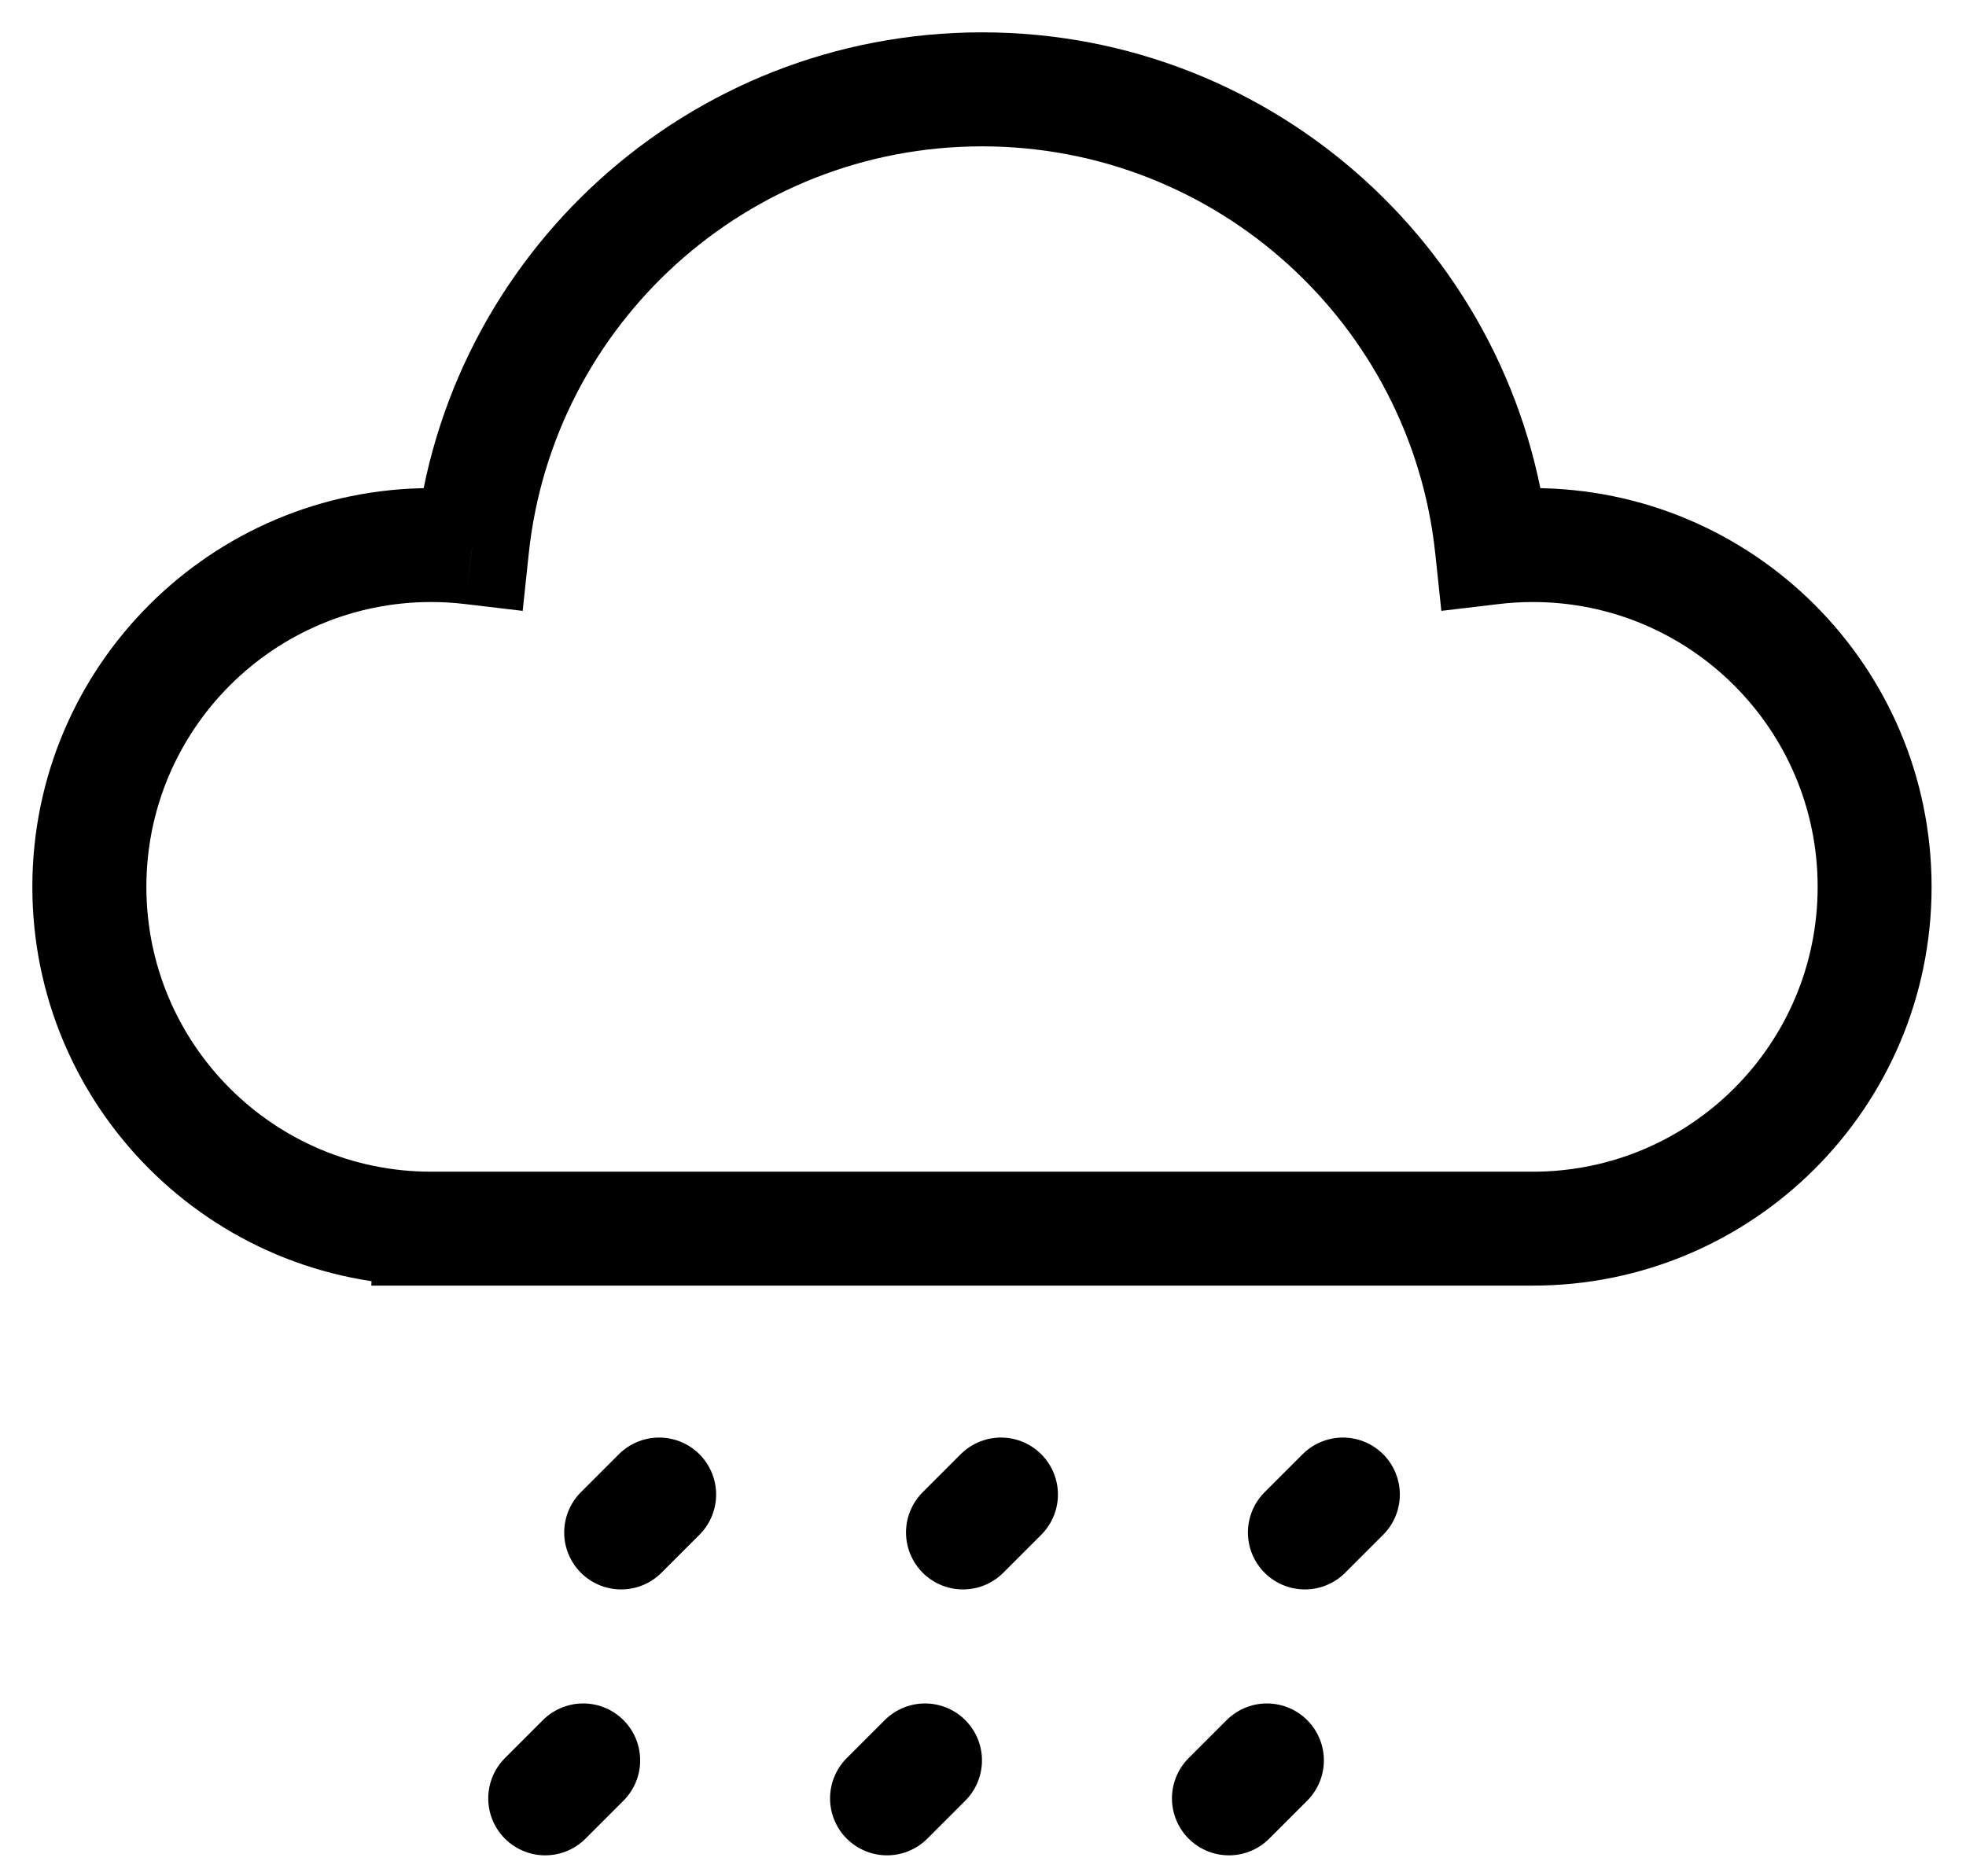 <svg width="22" height="21" viewBox="0 0 22 21" fill="none" xmlns="http://www.w3.org/2000/svg">
<path d="M4.825 13.752L5.462 13.784L5.496 13.114L4.825 13.114L4.825 13.752ZM5.283 6.128L5.207 6.761L5.849 6.837L5.917 6.195L5.283 6.128ZM16.695 6.128L16.061 6.195L16.129 6.837L16.77 6.761L16.695 6.128ZM17.152 13.752V13.114V13.752ZM4.825 13.752L4.189 13.72L4.155 14.389H4.825L4.825 13.752ZM4.825 13.114C3.065 13.114 1.638 11.687 1.638 9.926H0.362C0.362 12.391 2.361 14.389 4.825 14.389L4.825 13.114ZM1.638 9.926C1.638 8.166 3.065 6.738 4.825 6.738V5.463C2.361 5.463 0.362 7.461 0.362 9.926H1.638ZM4.825 6.738C4.955 6.738 5.082 6.746 5.207 6.761L5.358 5.495C5.183 5.474 5.005 5.463 4.825 5.463V6.738ZM5.917 6.195C6.188 3.634 8.355 1.638 10.989 1.638V0.362C7.696 0.362 4.987 2.858 4.649 6.061L5.917 6.195ZM10.989 1.638C13.622 1.638 15.79 3.634 16.061 6.195L17.329 6.061C16.99 2.858 14.281 0.362 10.989 0.362V1.638ZM16.77 6.761C16.895 6.746 17.023 6.738 17.152 6.738V5.463C16.972 5.463 16.794 5.474 16.619 5.495L16.77 6.761ZM17.152 6.738C18.913 6.738 20.34 8.166 20.34 9.926H21.615C21.615 7.461 19.617 5.463 17.152 5.463V6.738ZM20.34 9.926C20.34 11.687 18.913 13.114 17.152 13.114V14.389C19.617 14.389 21.615 12.391 21.615 9.926H20.34ZM17.152 13.114L4.825 13.114L4.825 14.389L17.152 14.389V13.114ZM5.462 13.784L5.462 13.784L4.189 13.72L4.189 13.72L5.462 13.784Z" fill="black"/>
<path d="M7.376 16.727L6.951 17.152" stroke="black" stroke-width="1.275" stroke-linecap="round"/>
<path d="M15.027 16.727L14.602 17.152" stroke="black" stroke-width="1.275" stroke-linecap="round"/>
<path d="M11.201 16.727L10.776 17.152" stroke="black" stroke-width="1.275" stroke-linecap="round"/>
<path d="M6.526 19.703L6.101 20.128" stroke="black" stroke-width="1.275" stroke-linecap="round"/>
<path d="M14.177 19.703L13.752 20.128" stroke="black" stroke-width="1.275" stroke-linecap="round"/>
<path d="M10.351 19.703L9.926 20.128" stroke="black" stroke-width="1.275" stroke-linecap="round"/>
</svg>
